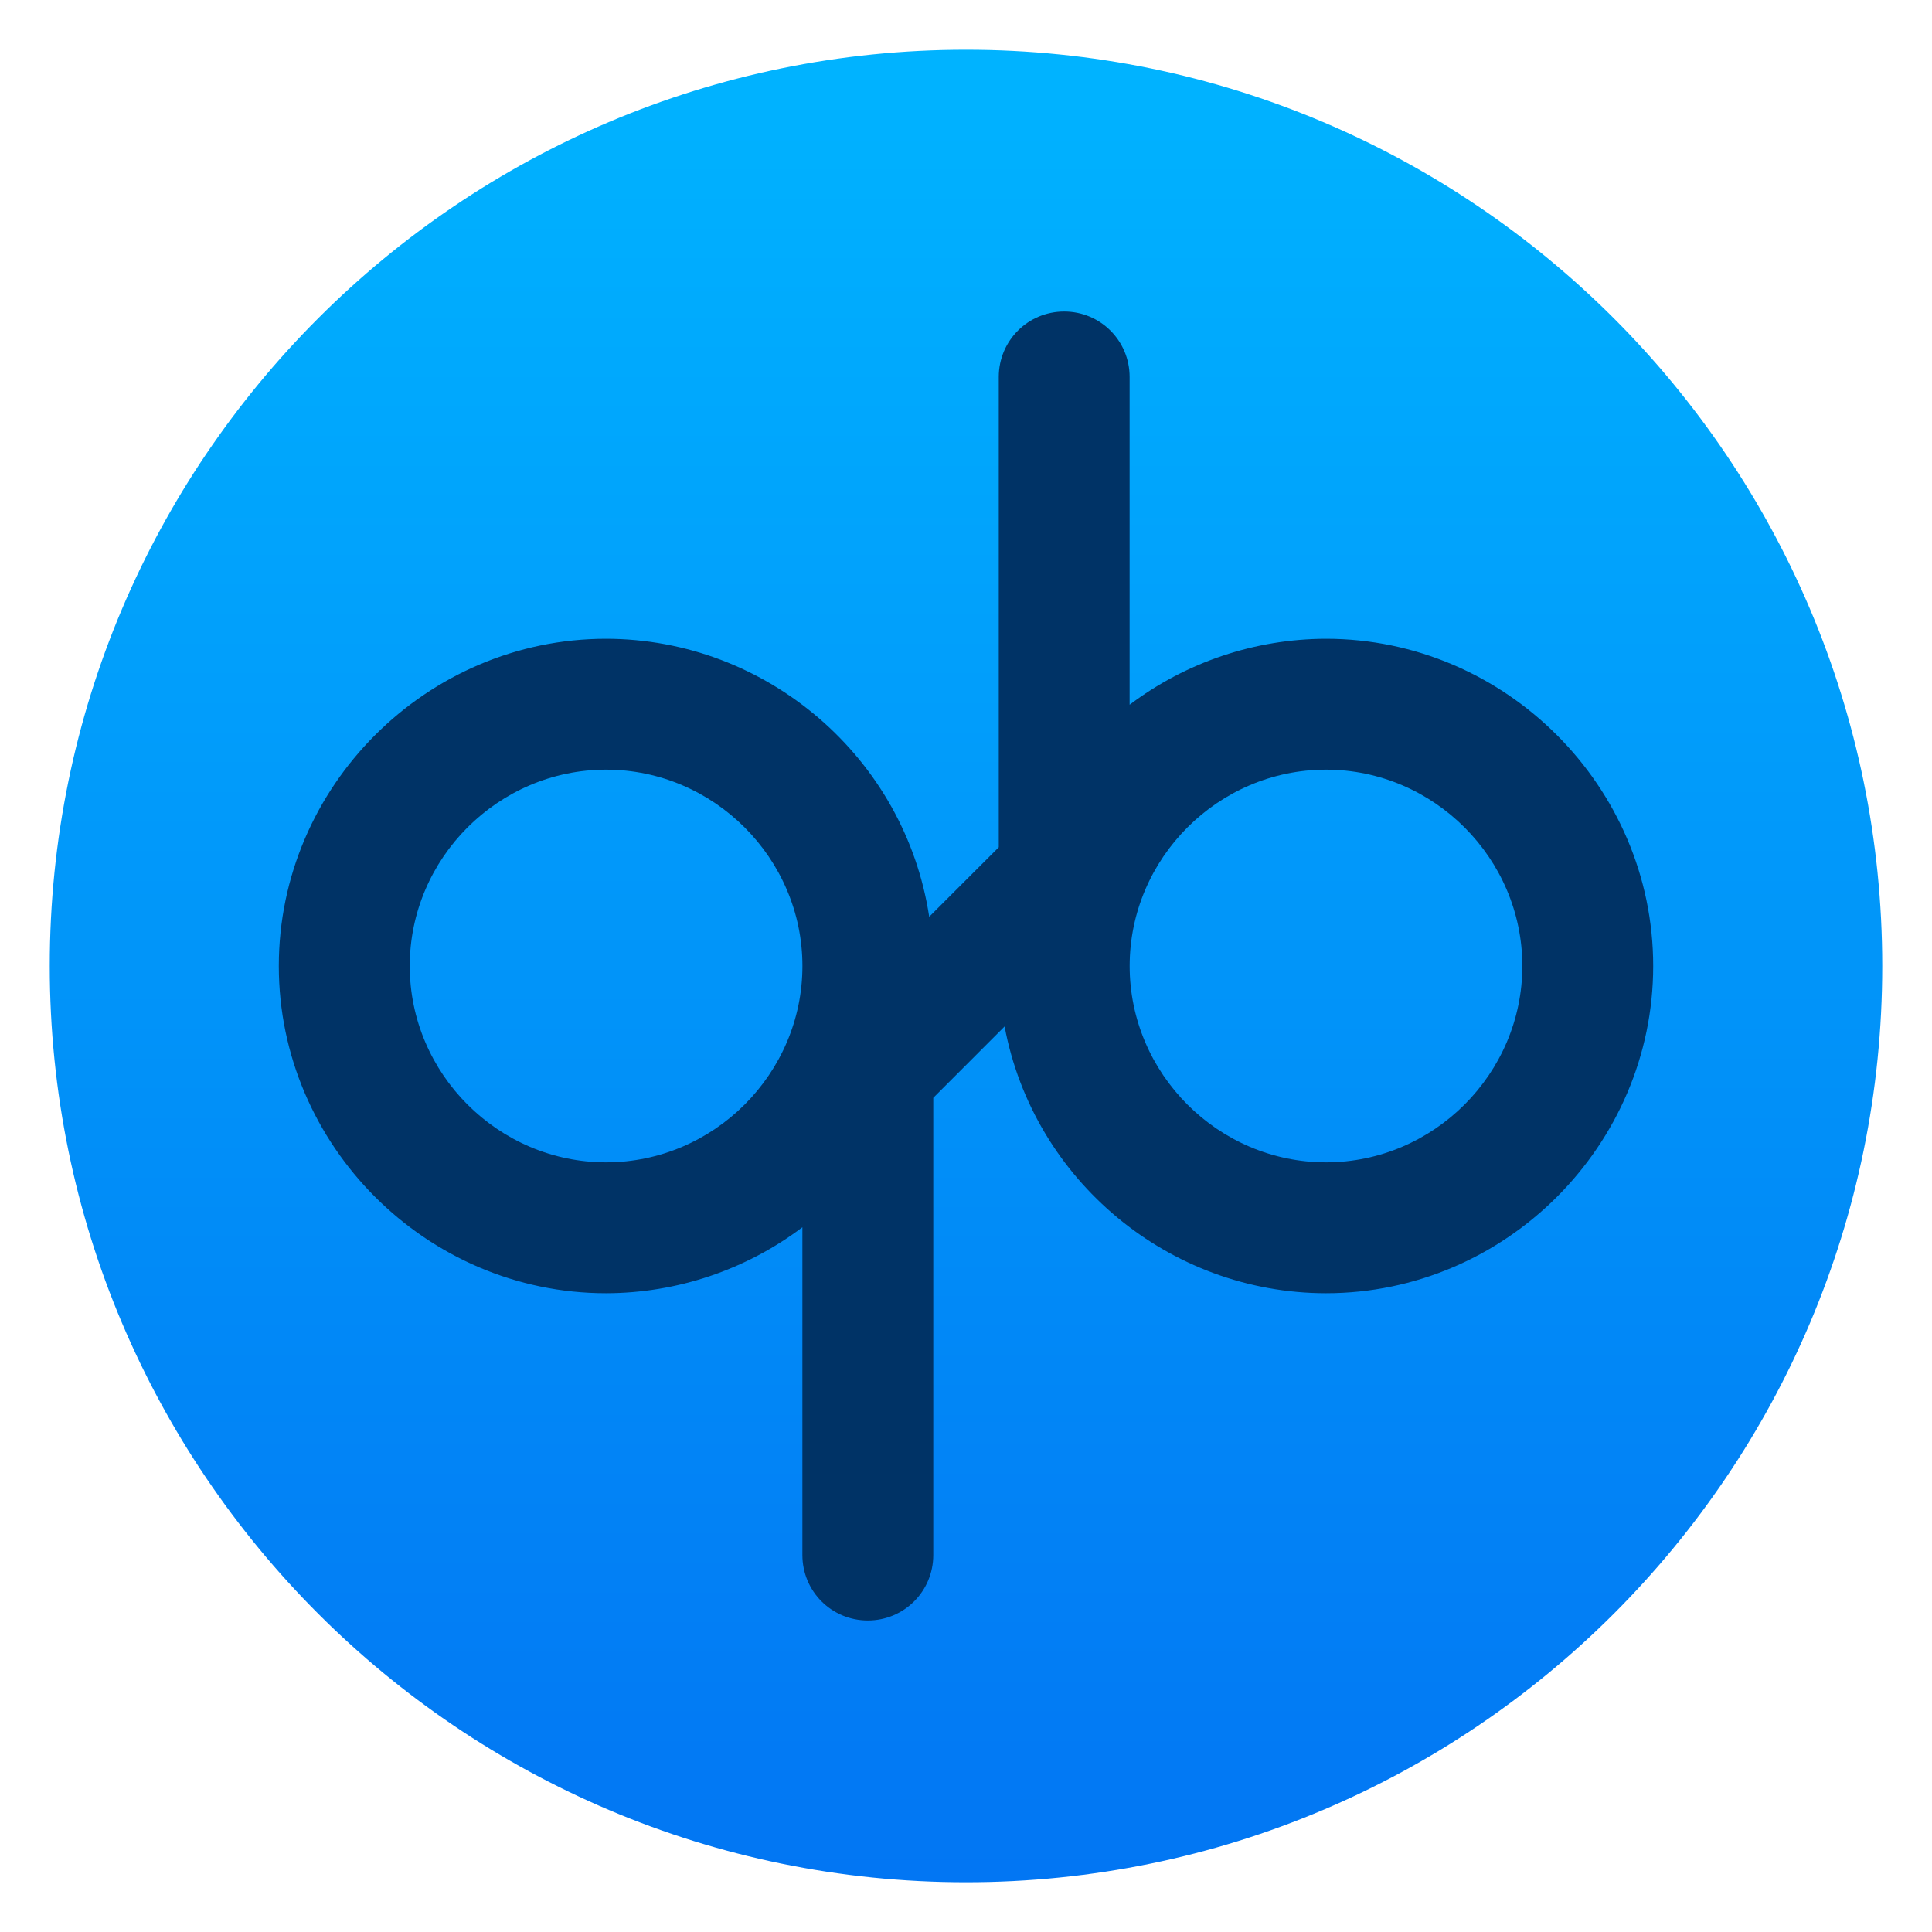 <svg style="clip-rule:evenodd;fill-rule:evenodd;stroke-linejoin:round;stroke-miterlimit:2" version="1.1" viewBox="0 0 48 48" xmlns="http://www.w3.org/2000/svg">
 <path d="m46.764 24c0-12.564-10.2-22.764-22.764-22.764s-22.764 10.2-22.764 22.764 10.2 22.764 22.764 22.764 22.764-10.2 22.764-22.764z" style="fill:url(#_Linear1)"/>
 <path d="m26.44 7.74c-0.901 0-1.626 0.725-1.626 1.626v11.684l-1.728 1.727c-0.601-3.952-4.031-6.903-8.029-6.907-4.46 0-8.13 3.67-8.13 8.13s3.67 8.13 8.13 8.13c1.76-3e-3 3.472-0.579 4.878-1.639v8.143c0 0.901 0.725 1.626 1.626 1.626s1.626-0.725 1.626-1.626v-11.359l1.772-1.773c0.719 3.826 4.091 6.625 7.984 6.628 4.459 0 8.13-3.67 8.13-8.13s-3.671-8.13-8.13-8.13c-1.761 4e-3 -3.473 0.579-4.878 1.639v-8.143c0-0.901-0.725-1.626-1.626-1.626h1e-3zm-11.382 11.382c2.676 0 4.878 2.202 4.878 4.878s-2.202 4.878-4.878 4.878c-2.677 0-4.878-2.202-4.878-4.878s2.201-4.878 4.878-4.878zm17.886 0c2.676 0 4.878 2.202 4.878 4.878s-2.202 4.878-4.878 4.878c-2.677 0-4.878-2.202-4.878-4.878s2.201-4.878 4.878-4.878z" style="fill-rule:nonzero;fill:#036"/>
 <defs>
  <linearGradient id="_Linear1" x2="1" gradientTransform="matrix(0 -45.383 45.383 0 205.531 46.789)" gradientUnits="userSpaceOnUse">
   <stop style="stop-color:#0276f3" offset="0"/>
   <stop style="stop-color:#00b3ff" offset="1"/>
  </linearGradient>
 </defs>
</svg>
